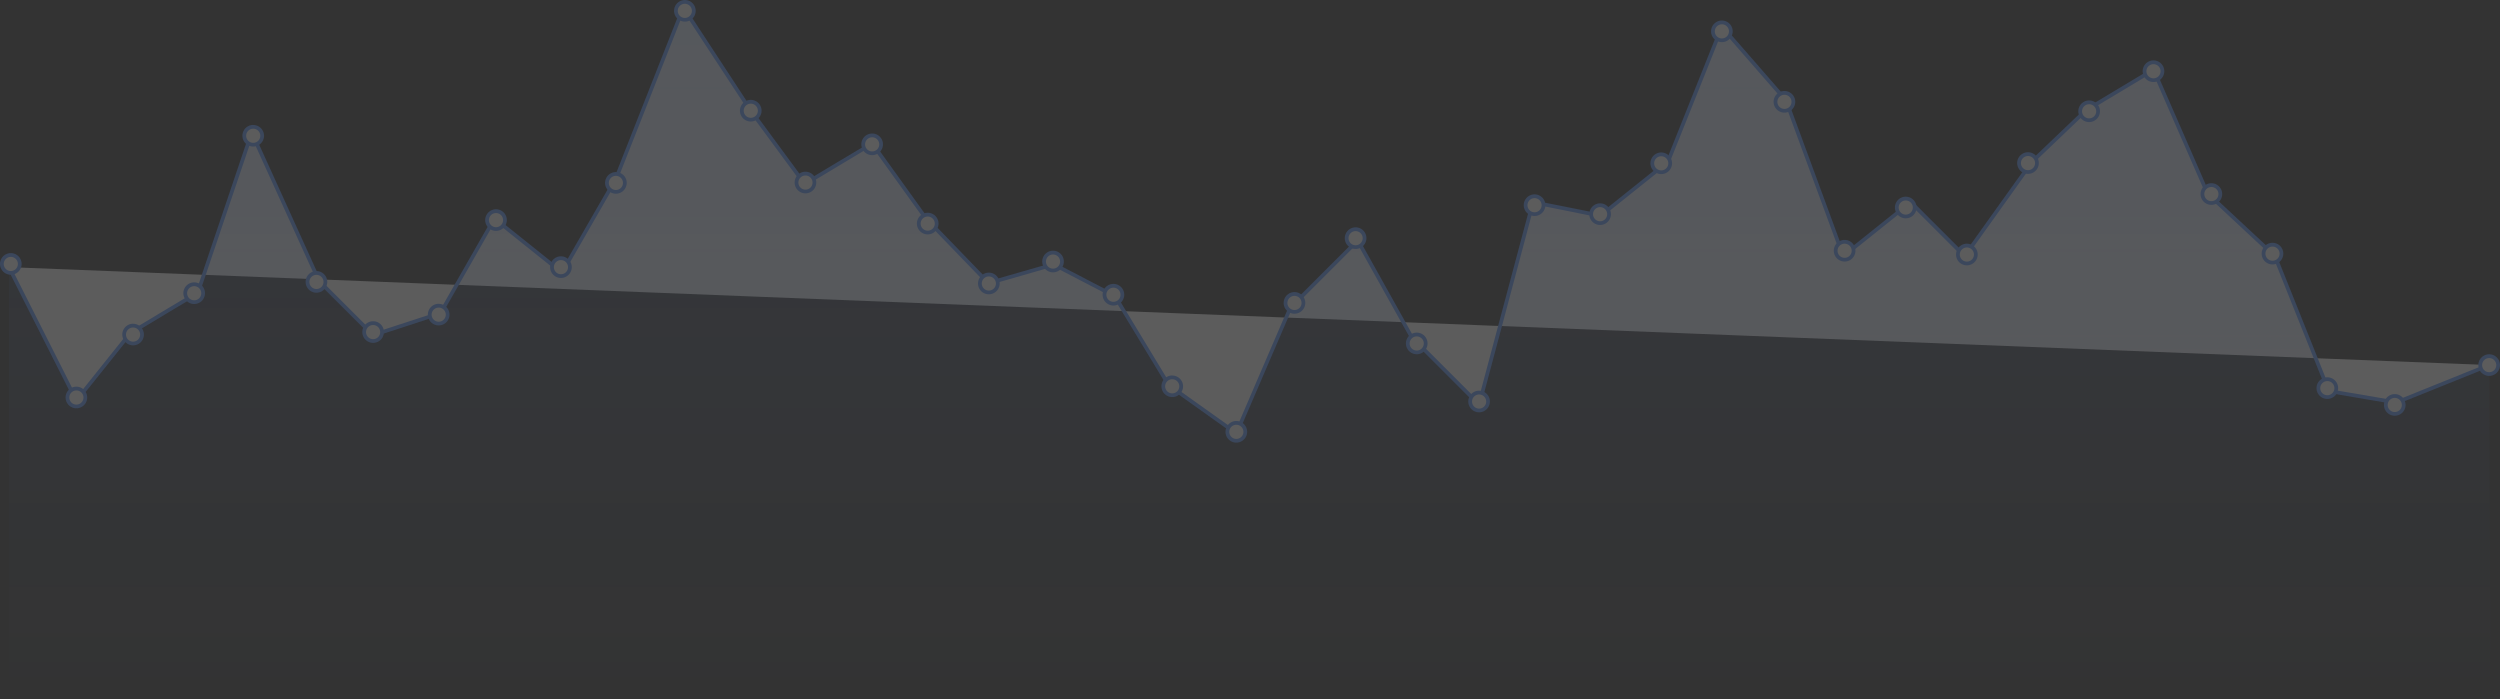 <svg xmlns="http://www.w3.org/2000/svg" xmlns:xlink="http://www.w3.org/1999/xlink" viewBox="0 0 1980 553.81"><rect x="0" y="0" width="1980" height="553.81" fill="#333333" stroke="none"/><defs><style>.cls-1,.cls-3{opacity:0.2;}.cls-2,.cls-4{fill:#fff;}.cls-2{stroke:#5a96ff;stroke-miterlimit:10;stroke-width:2.97px;}.cls-3{fill:url(#무제_그라디언트_18);}.cls-5{fill:#5a96ff;}</style><linearGradient id="무제_그라디언트_18" x1="989.86" y1="6.19" x2="989.86" y2="553.81" gradientUnits="userSpaceOnUse"><stop offset="0.01" stop-color="#5a96ff"/><stop offset="0.1" stop-color="#5a96ff" stop-opacity="0.98"/><stop offset="0.23" stop-color="#5a96ff" stop-opacity="0.91"/><stop offset="0.37" stop-color="#5a96ff" stop-opacity="0.8"/><stop offset="0.53" stop-color="#5a96ff" stop-opacity="0.64"/><stop offset="0.7" stop-color="#5a96ff" stop-opacity="0.44"/><stop offset="0.87" stop-color="#5a96ff" stop-opacity="0.2"/><stop offset="1" stop-color="#5a96ff" stop-opacity="0"/></linearGradient></defs><g id="Layer_2" data-name="Layer 2"><g id="레이어_1" data-name="레이어 1"><g class="cls-1"><polyline class="cls-2" points="7.09 211.57 60.5 317.21 103.23 263.8 156.64 231.75 199.37 105.15 252.78 222.66 295.51 265.39 348.92 247.93 391.65 173.15 445.06 215.88 487.79 141.7 541.2 6.19 594.62 87.7 637.34 145.74 690.75 113.7 733.48 173.15 782.89 224.29 834.62 209.43 883.03 234.62 925.76 305.16 979.17 343.21 1021.9 243.88 1075.32 190.47 1118.04 266.98 1171.45 320.39 1214.18 160.15 1267.6 170.84 1321.01 128.11 1363.73 21.29 1414.46 79.47 1459.88 202.88 1513.29 160.15 1556.02 202.88 1609.43 128.11 1652.15 87.28 1705.57 55.24 1748.3 153.11 1801.71 202.88 1844.43 309.7 1897.85 318.8 1971.43 289.13"/><polygon class="cls-3" points="1971.43 289.13 1897.85 318.8 1844.43 309.7 1801.71 202.88 1748.3 153.11 1705.57 55.24 1652.15 87.28 1609.43 128.11 1556.02 202.88 1513.29 160.15 1459.88 202.88 1414.46 79.47 1363.73 21.29 1321.01 128.11 1267.6 170.84 1214.18 160.15 1171.45 320.39 1118.04 266.98 1075.32 190.47 1021.9 243.88 979.17 341.21 925.76 305.16 883.03 234.62 834.62 209.43 782.89 224.29 733.48 173.15 690.75 113.7 637.34 145.74 594.62 87.7 541.2 6.19 487.79 141.7 445.06 215.88 391.65 173.15 348.92 247.93 295.51 265.39 252.78 222.66 199.37 105.15 156.64 231.75 103.23 263.8 60.5 317.21 7.09 211.57 7.09 553.81 1972.62 553.81 1971.43 289.13"/><g id="circle_01"><path class="cls-4" d="M8.57,216.14a7.08,7.08,0,1,1,7.08-7.08A7.1,7.1,0,0,1,8.57,216.14Z"/><path class="cls-5" d="M8.57,203.46a5.6,5.6,0,1,1-5.6,5.6,5.6,5.6,0,0,1,5.6-5.6m0-3a8.57,8.57,0,1,0,8.56,8.57,8.57,8.57,0,0,0-8.56-8.57Z"/></g><g id="circle_02"><path class="cls-4" d="M60.5,321.92a7.09,7.09,0,1,1,7.09-7.08A7.09,7.09,0,0,1,60.5,321.92Z"/><path class="cls-5" d="M60.5,309.24a5.6,5.6,0,1,1-5.59,5.6,5.6,5.6,0,0,1,5.59-5.6m0-3a8.57,8.57,0,1,0,8.57,8.57,8.56,8.56,0,0,0-8.57-8.57Z"/></g><g id="circle_03"><circle class="cls-4" cx="105.39" cy="264.99" r="7.08"/><path class="cls-5" d="M105.39,259.39a5.6,5.6,0,1,1-5.6,5.6,5.6,5.6,0,0,1,5.6-5.6m0-3A8.57,8.57,0,1,0,114,265a8.56,8.56,0,0,0-8.57-8.57Z"/></g><g id="circle_04"><path class="cls-4" d="M153.8,239.33a7.09,7.09,0,1,1,7.09-7.09A7.1,7.1,0,0,1,153.8,239.33Z"/><path class="cls-5" d="M153.8,226.64a5.6,5.6,0,1,1-5.6,5.6,5.61,5.61,0,0,1,5.6-5.6m0-3a8.57,8.57,0,1,0,8.57,8.56,8.56,8.56,0,0,0-8.57-8.56Z"/></g><g id="circle_05"><path class="cls-4" d="M200.56,114.61a7.08,7.08,0,1,1,7.08-7.08A7.09,7.09,0,0,1,200.56,114.61Z"/><path class="cls-5" d="M200.56,101.93a5.6,5.6,0,1,1-5.6,5.6,5.6,5.6,0,0,1,5.6-5.6m0-3a8.57,8.57,0,1,0,8.57,8.57A8.57,8.57,0,0,0,200.56,99Z"/></g><g id="circle_06"><path class="cls-4" d="M250.63,230.37a7.08,7.08,0,1,1,7.08-7.08A7.08,7.08,0,0,1,250.63,230.37Z"/><path class="cls-5" d="M250.63,217.69a5.6,5.6,0,1,1-5.6,5.6,5.61,5.61,0,0,1,5.6-5.6m0-3a8.57,8.57,0,1,0,8.56,8.56,8.57,8.57,0,0,0-8.56-8.56Z"/></g><g id="circle_07"><path class="cls-4" d="M295.51,270.1A7.09,7.09,0,1,1,302.6,263,7.1,7.1,0,0,1,295.51,270.1Z"/><path class="cls-5" d="M295.51,257.42a5.6,5.6,0,1,1-5.6,5.59,5.6,5.6,0,0,1,5.6-5.59m0-3a8.57,8.57,0,1,0,8.57,8.56,8.56,8.56,0,0,0-8.57-8.56Z"/></g><g id="circle_08"><path class="cls-4" d="M347.45,256.29a7.09,7.09,0,1,1,7.09-7.09A7.1,7.1,0,0,1,347.45,256.29Z"/><path class="cls-5" d="M347.45,243.61a5.6,5.6,0,1,1-5.6,5.59,5.6,5.6,0,0,1,5.6-5.59m0-3A8.57,8.57,0,1,0,356,249.2a8.56,8.56,0,0,0-8.57-8.56Z"/></g><g id="circle_09"><path class="cls-4" d="M392.84,181.42a7.08,7.08,0,1,1,7.08-7.08A7.08,7.08,0,0,1,392.84,181.42Z"/><path class="cls-5" d="M392.84,168.74a5.6,5.6,0,1,1-5.6,5.6,5.6,5.6,0,0,1,5.6-5.6m0-3a8.57,8.57,0,1,0,8.57,8.56,8.57,8.57,0,0,0-8.57-8.56Z"/></g><g id="circle_10"><path class="cls-4" d="M444.28,218.64a7.08,7.08,0,1,1,7.08-7.08A7.09,7.09,0,0,1,444.28,218.64Z"/><path class="cls-5" d="M444.28,206a5.6,5.6,0,1,1-5.6,5.6,5.61,5.61,0,0,1,5.6-5.6m0-3a8.57,8.57,0,1,0,8.56,8.57,8.57,8.57,0,0,0-8.56-8.57Z"/></g><g id="circle_11"><path class="cls-4" d="M487.79,152a7.09,7.09,0,1,1,7.09-7.09A7.1,7.1,0,0,1,487.79,152Z"/><path class="cls-5" d="M487.79,139.28a5.6,5.6,0,1,1-5.6,5.59,5.6,5.6,0,0,1,5.6-5.59m0-3a8.57,8.57,0,1,0,8.57,8.56,8.56,8.56,0,0,0-8.57-8.56Z"/></g><g id="circle_12"><path class="cls-4" d="M542.39,15.65a7.09,7.09,0,1,1,7.08-7.08A7.09,7.09,0,0,1,542.39,15.65Z"/><path class="cls-5" d="M542.39,3a5.6,5.6,0,1,1-5.6,5.6,5.6,5.6,0,0,1,5.6-5.6m0-3A8.57,8.57,0,1,0,551,8.57,8.56,8.56,0,0,0,542.39,0Z"/></g><g id="circle_13"><path class="cls-4" d="M637.93,151.64a7.09,7.09,0,1,1,7.08-7.08A7.09,7.09,0,0,1,637.93,151.64Z"/><path class="cls-5" d="M637.93,139a5.6,5.6,0,1,1-5.6,5.6,5.61,5.61,0,0,1,5.6-5.6m0-3a8.57,8.57,0,1,0,8.56,8.57,8.57,8.57,0,0,0-8.56-8.57Z"/></g><g id="circle_14"><path class="cls-4" d="M734.75,184.18a7.08,7.08,0,1,1,7.08-7.08A7.09,7.09,0,0,1,734.75,184.18Z"/><path class="cls-5" d="M734.75,171.5a5.6,5.6,0,1,1-5.6,5.6,5.6,5.6,0,0,1,5.6-5.6m0-3a8.57,8.57,0,1,0,8.57,8.56,8.56,8.56,0,0,0-8.57-8.56Z"/></g><g id="circle_15"><path class="cls-4" d="M834,214.24a7.09,7.09,0,1,1,7.08-7.08A7.09,7.09,0,0,1,834,214.24Z"/><path class="cls-5" d="M834,201.56a5.6,5.6,0,1,1-5.6,5.6,5.6,5.6,0,0,1,5.6-5.6m0-3a8.57,8.57,0,1,0,8.57,8.57,8.57,8.57,0,0,0-8.57-8.57Z"/></g><g id="circle_16"><path class="cls-4" d="M928.4,313a7.08,7.08,0,1,1,7.09-7.08A7.09,7.09,0,0,1,928.4,313Z"/><path class="cls-5" d="M928.4,300.36a5.6,5.6,0,1,1-5.6,5.6,5.6,5.6,0,0,1,5.6-5.6m0-3A8.57,8.57,0,1,0,937,306a8.57,8.57,0,0,0-8.57-8.57Z"/></g><g id="circle_17"><path class="cls-4" d="M1025.23,247a7.08,7.08,0,1,1,7.08-7.08A7.08,7.08,0,0,1,1025.23,247Z"/><path class="cls-5" d="M1025.23,234.33a5.6,5.6,0,1,1-5.6,5.6,5.61,5.61,0,0,1,5.6-5.6m0-3a8.57,8.57,0,1,0,8.56,8.56,8.57,8.57,0,0,0-8.56-8.56Z"/></g><g id="circle_18"><path class="cls-4" d="M1122.05,279.12a7.09,7.09,0,1,1,7.08-7.09A7.1,7.1,0,0,1,1122.05,279.12Z"/><path class="cls-5" d="M1122.05,266.44a5.6,5.6,0,1,1-5.6,5.6,5.6,5.6,0,0,1,5.6-5.6m0-3a8.57,8.57,0,1,0,8.57,8.57,8.56,8.56,0,0,0-8.57-8.57Z"/></g><g id="circle_19"><path class="cls-4" d="M1215.37,169.61a7.08,7.08,0,1,1,7.08-7.08A7.09,7.09,0,0,1,1215.37,169.61Z"/><path class="cls-5" d="M1215.37,156.93a5.6,5.6,0,1,1-5.6,5.6,5.6,5.6,0,0,1,5.6-5.6m0-3a8.57,8.57,0,1,0,8.57,8.57,8.57,8.57,0,0,0-8.57-8.57Z"/></g><g id="circle_20"><path class="cls-4" d="M594.62,94.78a7.09,7.09,0,1,1,7.08-7.08A7.1,7.1,0,0,1,594.62,94.78Z"/><path class="cls-5" d="M594.62,82.1a5.6,5.6,0,1,1-5.6,5.6,5.6,5.6,0,0,1,5.6-5.6m0-3a8.57,8.57,0,1,0,8.56,8.57,8.57,8.57,0,0,0-8.56-8.57Z"/></g><g id="circle_01-2" data-name="circle_01"><path class="cls-4" d="M1315.7,136.43a7.09,7.09,0,1,1,7.09-7.08A7.09,7.09,0,0,1,1315.7,136.43Z"/><path class="cls-5" d="M1315.7,123.75a5.6,5.6,0,1,1-5.6,5.6,5.6,5.6,0,0,1,5.6-5.6m0-3a8.57,8.57,0,1,0,8.57,8.57,8.56,8.56,0,0,0-8.57-8.57Z"/></g><g id="circle_02-2" data-name="circle_02"><path class="cls-4" d="M690.75,121.42a7.09,7.09,0,1,1,7.09-7.09A7.1,7.1,0,0,1,690.75,121.42Z"/><path class="cls-5" d="M690.75,108.74a5.6,5.6,0,1,1-5.59,5.59,5.6,5.6,0,0,1,5.59-5.59m0-3a8.57,8.57,0,1,0,8.57,8.56,8.56,8.56,0,0,0-8.57-8.56Z"/></g><g id="circle_03-2" data-name="circle_03"><path class="cls-4" d="M881.85,240.52a7.09,7.09,0,1,1,7.08-7.09A7.09,7.09,0,0,1,881.85,240.52Z"/><path class="cls-5" d="M881.85,227.84a5.6,5.6,0,1,1-5.6,5.59,5.6,5.6,0,0,1,5.6-5.59m0-3a8.57,8.57,0,1,0,8.56,8.56,8.57,8.57,0,0,0-8.56-8.56Z"/></g><g id="circle_04-2" data-name="circle_04"><path class="cls-4" d="M979.17,349.1a7.08,7.08,0,1,1,7.09-7.08A7.09,7.09,0,0,1,979.17,349.1Z"/><path class="cls-5" d="M979.17,336.42a5.6,5.6,0,1,1-5.59,5.6,5.61,5.61,0,0,1,5.59-5.6m0-3a8.57,8.57,0,1,0,8.57,8.56,8.56,8.56,0,0,0-8.57-8.56Z"/></g><g id="circle_05-2" data-name="circle_05"><path class="cls-4" d="M1073.64,195.73a7.09,7.09,0,1,1,7.08-7.08A7.09,7.09,0,0,1,1073.64,195.73Z"/><path class="cls-5" d="M1073.64,183.05a5.6,5.6,0,1,1-5.6,5.6,5.6,5.6,0,0,1,5.6-5.6m0-3a8.57,8.57,0,1,0,8.57,8.57,8.57,8.57,0,0,0-8.57-8.57Z"/></g><g id="circle_06-2" data-name="circle_06"><path class="cls-4" d="M1171.46,325.1a7.09,7.09,0,1,1,7.08-7.09A7.1,7.1,0,0,1,1171.46,325.1Z"/><path class="cls-5" d="M1171.45,312.42a5.6,5.6,0,1,1-5.59,5.59,5.6,5.6,0,0,1,5.59-5.59m0-3A8.57,8.57,0,1,0,1180,318a8.56,8.56,0,0,0-8.57-8.56Z"/></g><g id="circle_07-2" data-name="circle_07"><circle class="cls-4" cx="1267.29" cy="169.65" r="7.08"/><path class="cls-5" d="M1267.29,164.05a5.6,5.6,0,1,1-5.6,5.6,5.6,5.6,0,0,1,5.6-5.6m0-3a8.57,8.57,0,1,0,8.57,8.57,8.57,8.57,0,0,0-8.57-8.57Z"/></g><g id="circle_08-2" data-name="circle_08"><path class="cls-4" d="M1363.73,31.93a7.09,7.09,0,1,1,7.09-7.08A7.09,7.09,0,0,1,1363.73,31.93Z"/><path class="cls-5" d="M1363.73,19.25a5.6,5.6,0,1,1-5.59,5.6,5.6,5.6,0,0,1,5.59-5.6m0-3a8.57,8.57,0,1,0,8.57,8.57,8.57,8.57,0,0,0-8.57-8.57Z"/></g><g id="circle_09-2" data-name="circle_09"><path class="cls-4" d="M1413.28,87.74a7.08,7.08,0,1,1,7.08-7.08A7.1,7.1,0,0,1,1413.28,87.74Z"/><path class="cls-5" d="M1413.28,75.06a5.6,5.6,0,1,1-5.6,5.6,5.61,5.61,0,0,1,5.6-5.6m0-3a8.57,8.57,0,1,0,8.56,8.57,8.57,8.57,0,0,0-8.56-8.57Z"/></g><g id="circle_10-2" data-name="circle_10"><path class="cls-4" d="M1460.94,205.64a7.08,7.08,0,1,1,7.08-7.08A7.09,7.09,0,0,1,1460.94,205.64Z"/><path class="cls-5" d="M1460.94,193a5.6,5.6,0,1,1-5.6,5.6,5.6,5.6,0,0,1,5.6-5.6m0-3a8.57,8.57,0,1,0,8.57,8.57,8.57,8.57,0,0,0-8.57-8.57Z"/></g><g id="circle_11-2" data-name="circle_11"><path class="cls-4" d="M1509.35,171.45a7.09,7.09,0,1,1,7.08-7.09A7.1,7.1,0,0,1,1509.35,171.45Z"/><path class="cls-5" d="M1509.35,158.77a5.6,5.6,0,1,1-5.6,5.59,5.6,5.6,0,0,1,5.6-5.59m0-3a8.57,8.57,0,1,0,8.57,8.56,8.56,8.56,0,0,0-8.57-8.56Z"/></g><g id="circle_12-2" data-name="circle_12"><path class="cls-4" d="M1557.76,208.71a7.08,7.08,0,1,1,7.09-7.08A7.09,7.09,0,0,1,1557.76,208.71Z"/><path class="cls-5" d="M1557.77,196a5.6,5.6,0,1,1-5.6,5.6,5.6,5.6,0,0,1,5.6-5.6m0-3a8.57,8.57,0,1,0,8.56,8.57,8.57,8.57,0,0,0-8.56-8.57Z"/></g><g id="circle_13-2" data-name="circle_13"><path class="cls-4" d="M1654.59,95.23a7.09,7.09,0,1,1,7.08-7.08A7.09,7.09,0,0,1,1654.59,95.23Z"/><path class="cls-5" d="M1654.59,82.55a5.6,5.6,0,1,1-5.6,5.6,5.6,5.6,0,0,1,5.6-5.6m0-3a8.57,8.57,0,1,0,8.57,8.57,8.57,8.57,0,0,0-8.57-8.57Z"/></g><g id="circle_14-2" data-name="circle_14"><path class="cls-4" d="M1751.42,160.8a7.08,7.08,0,1,1,7.08-7.08A7.1,7.1,0,0,1,1751.42,160.8Z"/><path class="cls-5" d="M1751.42,148.12a5.6,5.6,0,1,1-5.6,5.6,5.6,5.6,0,0,1,5.6-5.6m0-3a8.57,8.57,0,1,0,8.56,8.57,8.57,8.57,0,0,0-8.56-8.57Z"/></g><g id="circle_15-2" data-name="circle_15"><path class="cls-4" d="M1606.18,136.26a7.09,7.09,0,1,1,7.08-7.09A7.1,7.1,0,0,1,1606.18,136.26Z"/><path class="cls-5" d="M1606.18,123.57a5.6,5.6,0,1,1-5.6,5.6,5.62,5.62,0,0,1,5.6-5.6m0-3a8.57,8.57,0,1,0,8.56,8.56,8.57,8.57,0,0,0-8.56-8.56Z"/></g><g id="circle_16-2" data-name="circle_16"><path class="cls-4" d="M1705.57,63.51a7.09,7.09,0,1,1,7.08-7.08A7.1,7.1,0,0,1,1705.57,63.51Z"/><path class="cls-5" d="M1705.57,50.83a5.6,5.6,0,1,1-5.6,5.6,5.6,5.6,0,0,1,5.6-5.6m0-3a8.57,8.57,0,1,0,8.56,8.57,8.56,8.56,0,0,0-8.56-8.57Z"/></g><g id="circle_17-2" data-name="circle_17"><path class="cls-4" d="M1799.83,208a7.08,7.08,0,1,1,7.08-7.08A7.09,7.09,0,0,1,1799.83,208Z"/><path class="cls-5" d="M1799.83,195.3a5.6,5.6,0,1,1-5.6,5.6,5.61,5.61,0,0,1,5.6-5.6m0-3a8.57,8.57,0,1,0,8.56,8.57,8.57,8.57,0,0,0-8.56-8.57Z"/></g><g id="circle_18-2" data-name="circle_18"><path class="cls-4" d="M1843.25,314.5a7.08,7.08,0,1,1,7.08-7.08A7.09,7.09,0,0,1,1843.25,314.5Z"/><path class="cls-5" d="M1843.25,301.82a5.6,5.6,0,1,1-5.6,5.6,5.61,5.61,0,0,1,5.6-5.6m0-3a8.57,8.57,0,1,0,8.56,8.57,8.57,8.57,0,0,0-8.56-8.57Z"/></g><g id="circle_19-2" data-name="circle_19"><path class="cls-4" d="M1896.65,327.81a7.08,7.08,0,1,1,7.08-7.08A7.09,7.09,0,0,1,1896.65,327.81Z"/><path class="cls-5" d="M1896.65,315.13a5.6,5.6,0,1,1-5.6,5.6,5.6,5.6,0,0,1,5.6-5.6m0-3a8.57,8.57,0,1,0,8.57,8.57,8.57,8.57,0,0,0-8.57-8.57Z"/></g><g id="circle_20-2" data-name="circle_20"><path class="cls-4" d="M1971.43,296.26a7.08,7.08,0,1,1,7.09-7.08A7.09,7.09,0,0,1,1971.43,296.26Z"/><path class="cls-5" d="M1971.43,283.58a5.6,5.6,0,1,1-5.59,5.6,5.6,5.6,0,0,1,5.59-5.6m0-3a8.57,8.57,0,1,0,8.57,8.57,8.57,8.57,0,0,0-8.57-8.57Z"/></g><g id="circle_21"><path class="cls-4" d="M783.17,231.62a7.08,7.08,0,1,1,7.08-7.08A7.09,7.09,0,0,1,783.17,231.62Z"/><path class="cls-5" d="M783.17,218.94a5.6,5.6,0,1,1-5.6,5.6,5.6,5.6,0,0,1,5.6-5.6m0-3a8.57,8.57,0,1,0,8.56,8.56,8.56,8.56,0,0,0-8.56-8.56Z"/></g></g></g></g></svg>